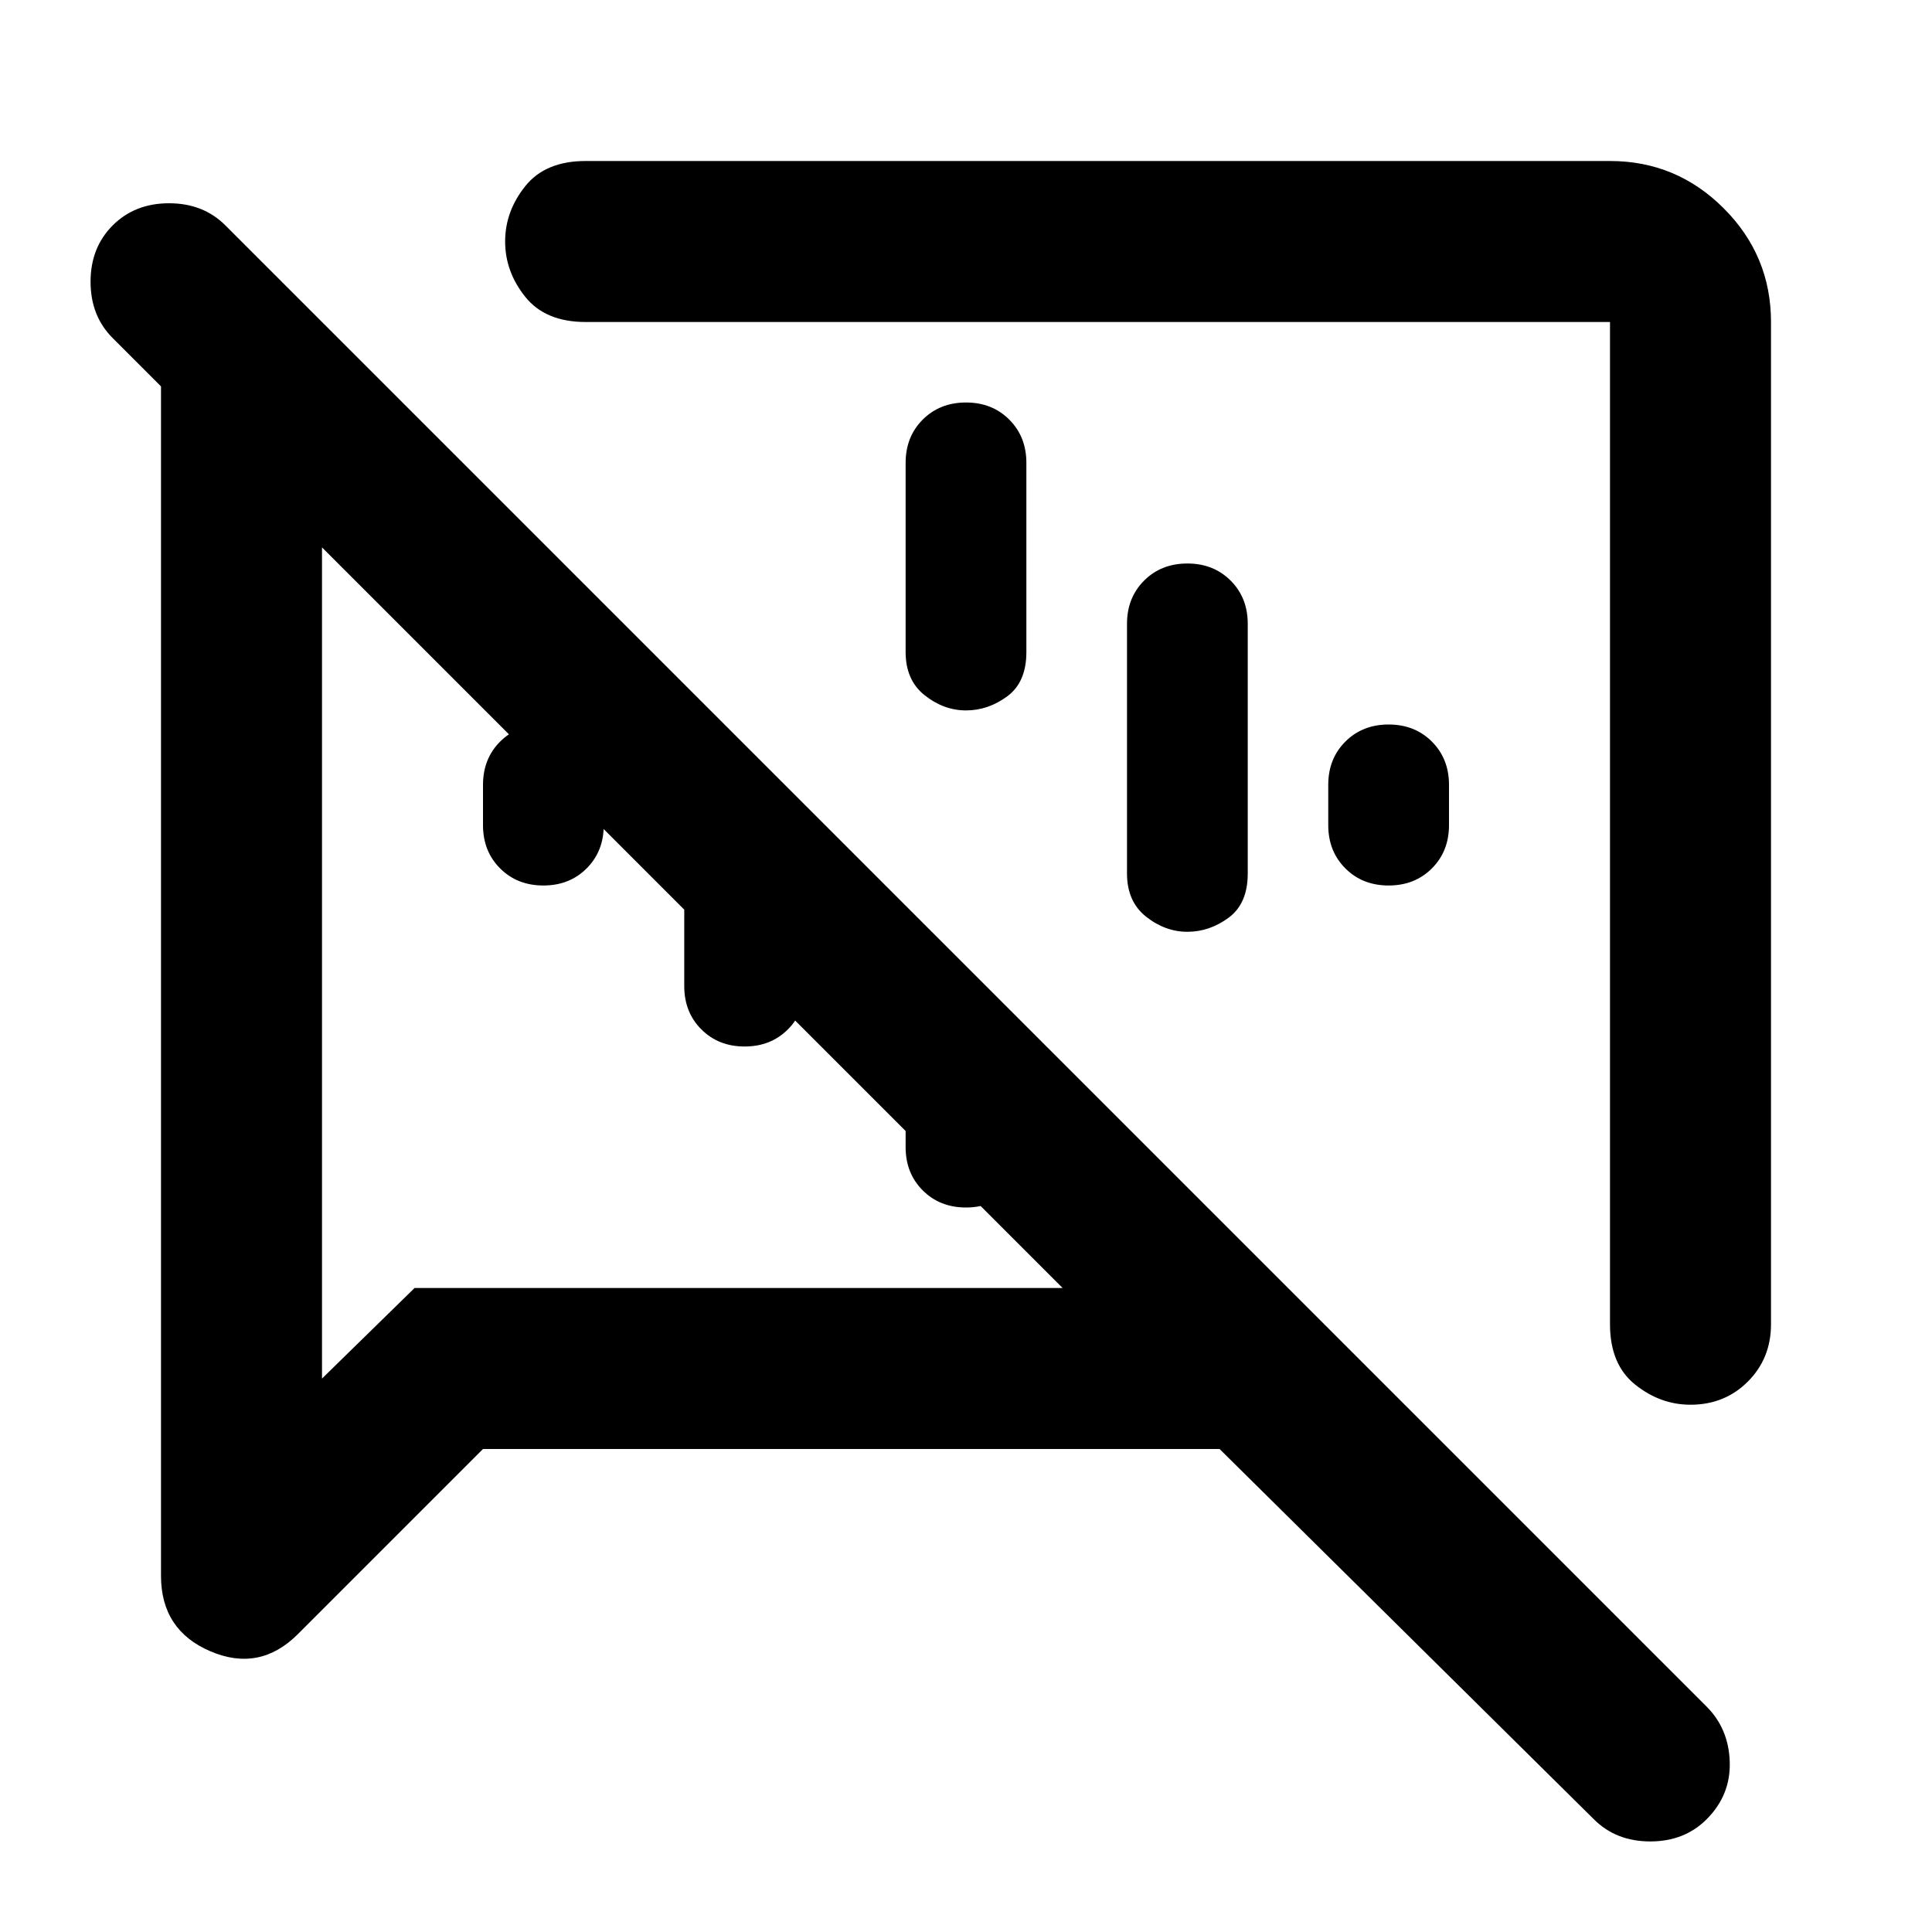 <svg xmlns="http://www.w3.org/2000/svg" height="24" viewBox="0 -960 960 960" width="24"><path d="M270-520q-13 0-21.5-8.5T240-550v-20q0-13 8.5-21.5T270-600q13 0 21.5 8.5T300-570v20q0 13-8.5 21.5T270-520Zm420 0q-13 0-21.5-8.5T660-550v-20q0-13 8.5-21.5T690-600q13 0 21.5 8.5T720-570v20q0 13-8.5 21.5T690-520Zm-350 50v-150l60 60v90q0 13-8.5 21.5T370-440q-13 0-21.5-8.5T340-470Zm110 80v-120l60 60v60q0 13-8.5 21.5T480-360q-13 0-21.5-8.5T450-390Zm30-370q13 0 21.5 8.5T510-730v94q0 15-9.5 22t-20.5 7q-11 0-20.5-7.5T450-636v-94q0-13 8.5-21.5T480-760Zm110 80q13 0 21.5 8.5T620-650v124q0 15-9.5 22t-20.5 7q-11 0-20.5-7.5T560-526v-124q0-13 8.5-21.5T590-680Zm290-120v498q0 17-11.5 28.5T840-262q-15 0-27.5-10T800-302v-498H291q-20 0-30-12.5T251-840q0-15 10-27.5t30-12.5h509q33 0 56.5 23.5T880-800ZM240-240l-92 92q-19 19-43.5 8.5T80-177v-591l-24-24q-11-11-11-28t11-28q11-11 28-11t28 11l736 736q11 11 11.5 27.5T848-56q-11 11-28 11t-28-11L606-240H240Zm297-297Zm-193 33ZM160-688v413l46-45h322L160-688Z"/></svg>
